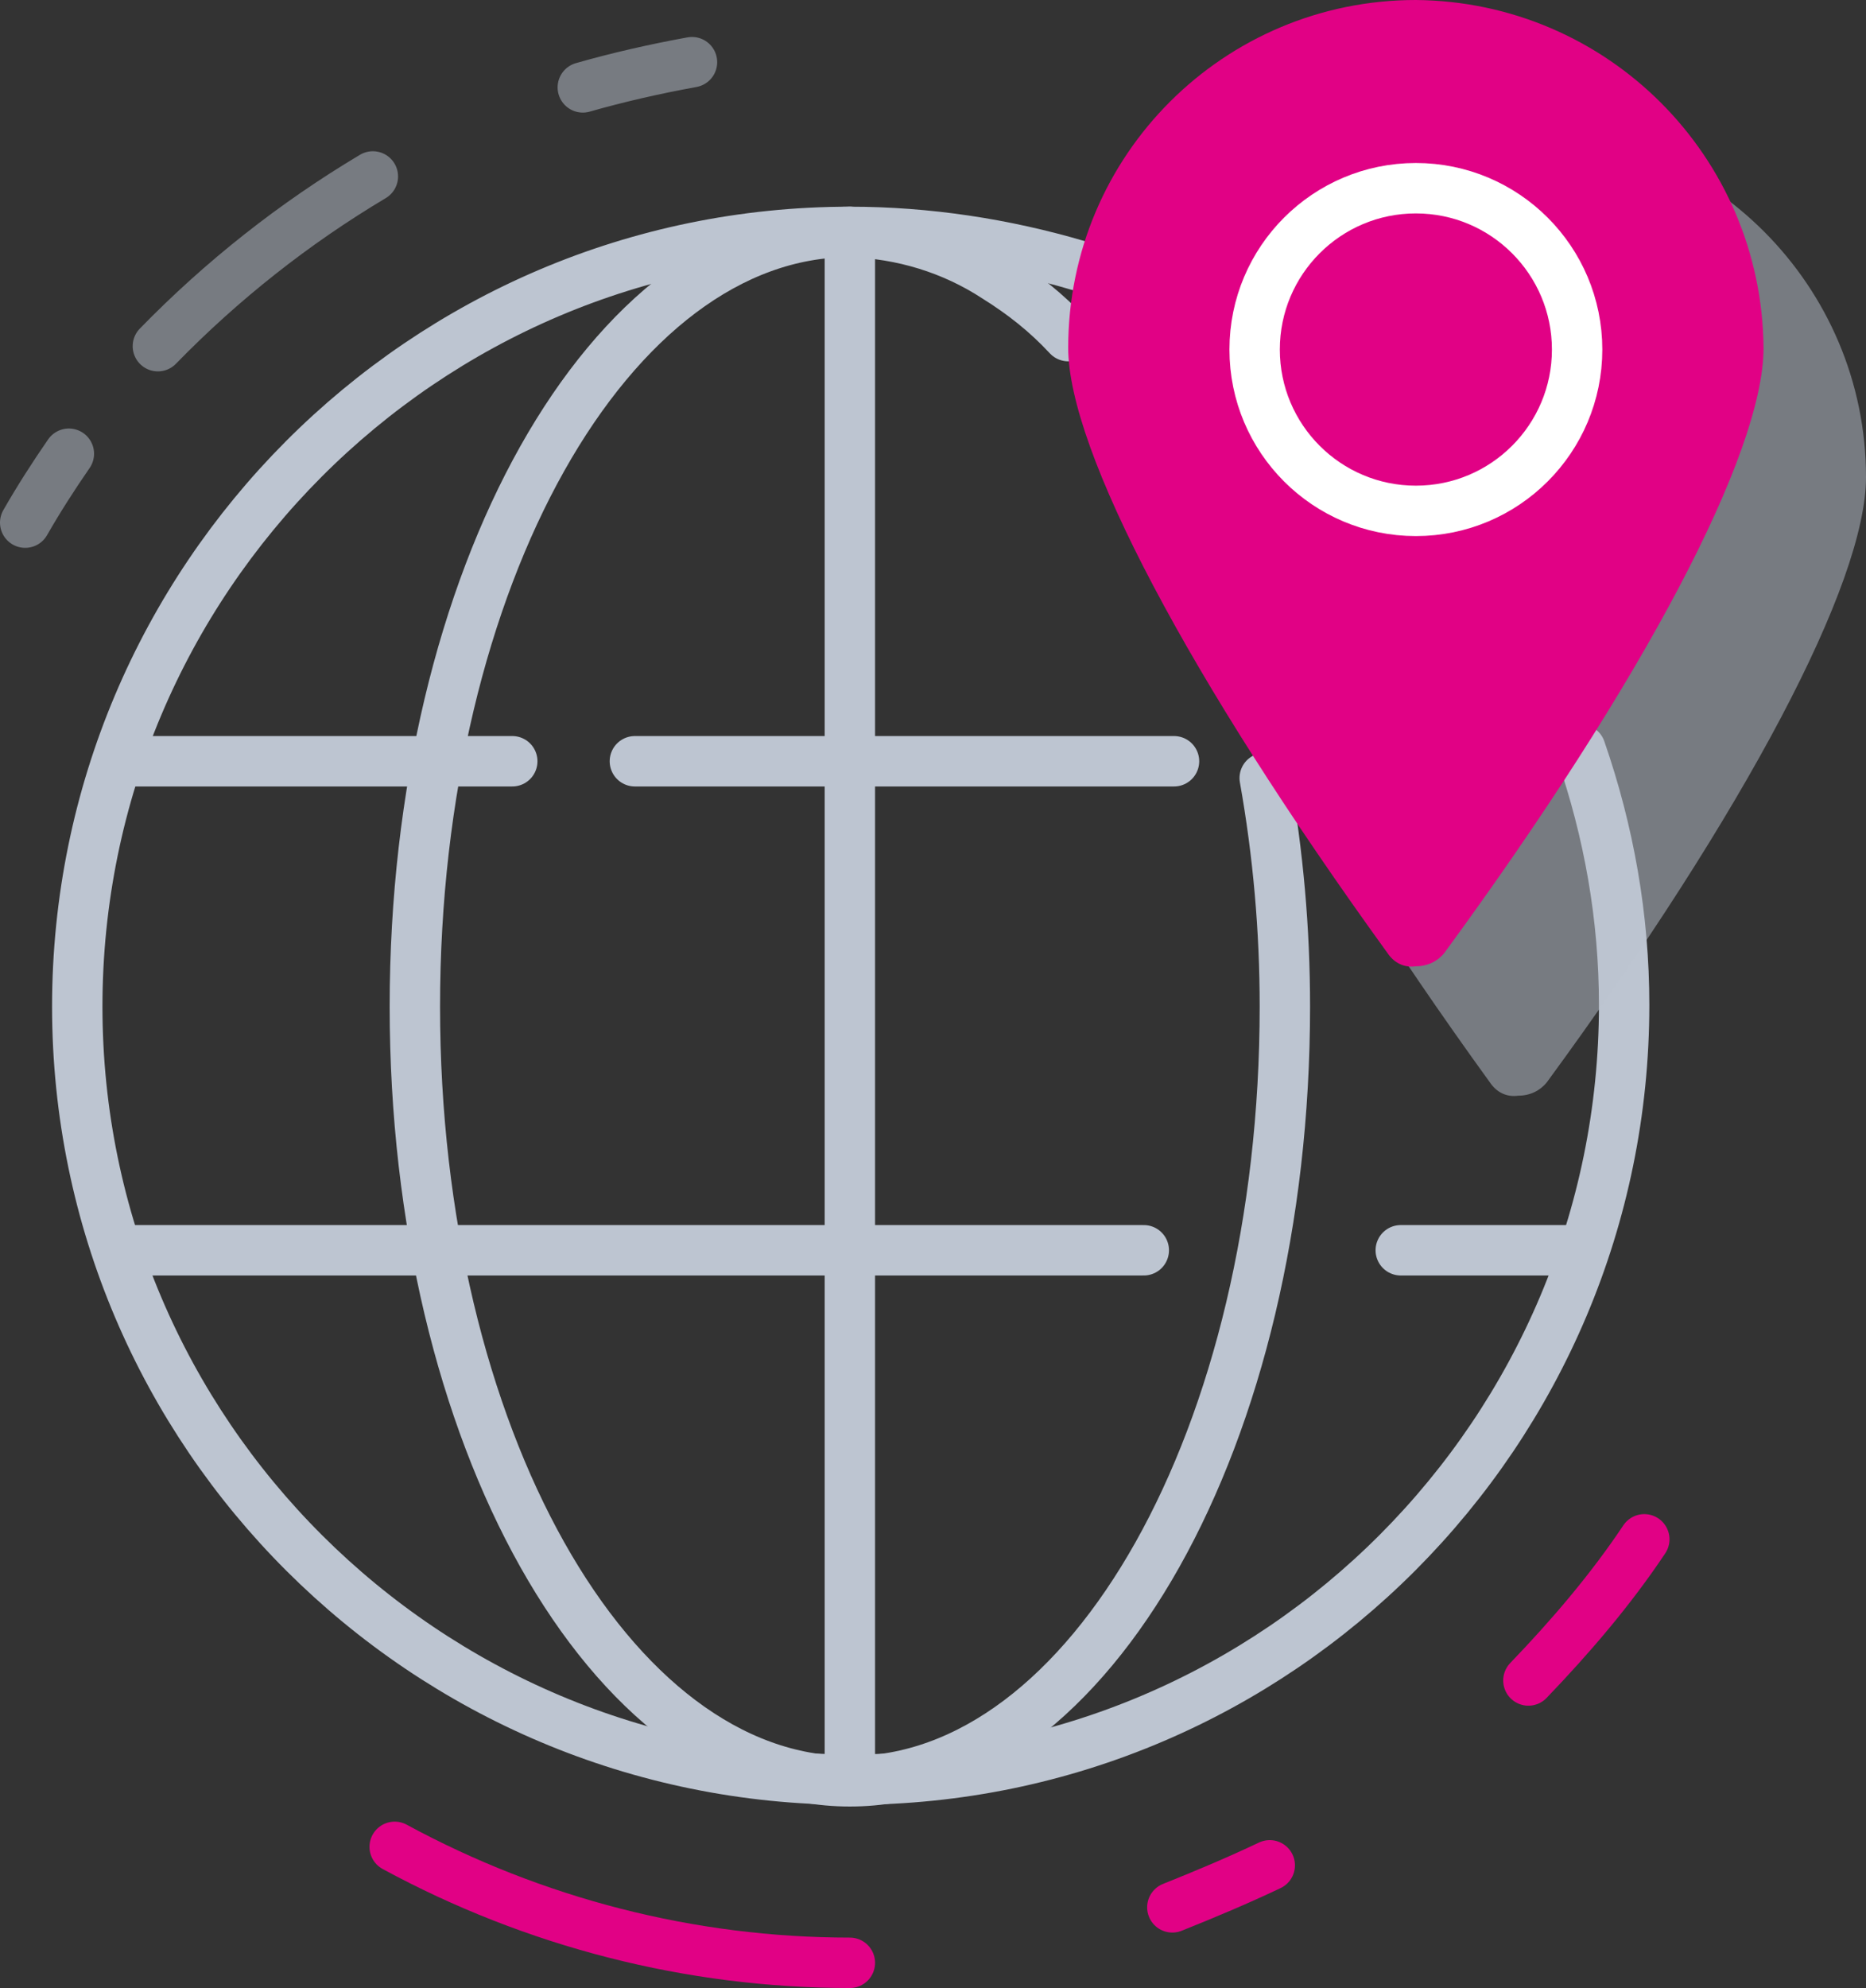 <?xml version="1.0" encoding="utf-8"?>
<!-- Generator: Adobe Illustrator 24.1.3, SVG Export Plug-In . SVG Version: 6.00 Build 0)  -->
<svg version="1.1" id="图层_1" xmlns="http://www.w3.org/2000/svg" xmlns:xlink="http://www.w3.org/1999/xlink" x="0px" y="0px"
	 viewBox="0 0 111.1 118.3" style="enable-background:new 0 0 111.1 118.3;" xml:space="preserve">
<rect x="0" y="0" width="111.1" height="118.3" fill="#333333" stroke="none"/>
<style type="text/css">
	.st0{fill:none;stroke:#E10185;stroke-width:3;stroke-linecap:round;stroke-linejoin:round;stroke-miterlimit:10;}
	
		.st1{opacity:0.5;fill:none;stroke:#BDC5D1;stroke-width:3;stroke-linecap:round;stroke-linejoin:round;stroke-miterlimit:10;enable-background:new    ;}
	.st2{fill:#E10185;stroke:#E10185;stroke-width:3;stroke-linecap:round;stroke-linejoin:round;stroke-miterlimit:10;}
	.st3{fill:none;stroke:#BDC5D1;stroke-width:3;stroke-linecap:round;stroke-linejoin:round;stroke-miterlimit:10;}
	.st4{opacity:0.5;fill:#BDC5D1;enable-background:new    ;}
	.st5{fill:#E10185;}
	.st6{fill:none;stroke:#FFFFFF;stroke-width:3;stroke-linecap:round;stroke-linejoin:round;stroke-miterlimit:10;}
</style>
<g id="icon-8" transform="translate(-6.8 -1.6)">
	<path id="Path_1" class="st0" d="M104.7,93.2c-2,3-4.4,5.8-6.9,8.4"/>
	<path id="Path_2" class="st1" d="M41.5,6.8c2.1-0.6,4.3-1.1,6.5-1.5"/>
	<path id="Path_3" class="st1" d="M16.2,22.2c3.8-3.9,8.1-7.3,12.8-10.1"/>
	<path id="Path_4" class="st1" d="M8.3,32.7c0.8-1.4,1.7-2.8,2.6-4.1"/>
	<path id="Path_5" class="st0" d="M57.4,118.4c-9.5,0-18.8-2.4-27.1-6.9"/>
	<path id="Path_6" class="st2" d="M82.4,112.6c-1.9,0.9-3.8,1.7-5.8,2.5"/>
	<g id="Group_1">
		<line id="Line_1" class="st3" x1="44.6" y1="46.9" x2="76.7" y2="46.9"/>
		<line id="Line_2" class="st3" x1="14.1" y1="46.9" x2="37.3" y2="46.9"/>
		<line id="Line_3" class="st3" x1="14.1" y1="76" x2="74.9" y2="76"/>
		<line id="Line_4" class="st3" x1="90.2" y1="76" x2="100.8" y2="76"/>
	</g>
	<line id="Line_5" class="st3" x1="57.4" y1="15.4" x2="57.4" y2="107.5"/>
	<path id="Path_7" class="st3" d="M71,17.4c-4.4-1.3-9-2-13.6-2c-25.4,0-46,20.7-46,46.1c0,25.4,20.7,46,46.1,46s46-20.7,46-46.1
		c0-5.2-0.9-10.3-2.6-15.2"/>
	<path id="Path_8" class="st3" d="M70.4,21.6c-1.3-1.4-2.7-2.5-4.3-3.5c-2.6-1.7-5.6-2.6-8.7-2.7c-14.3,0-25.9,20.6-25.9,46.1
		s11.6,46.1,25.9,46.1S83.3,87,83.3,61.5c0-4.6-0.4-9.1-1.2-13.6"/>
	<path id="Path_9" class="st4" d="M97.2,9.3c-11.4,0-20.7,9.2-20.7,20.7c0,0,0,0,0,0c0,6.1,7.2,19.7,19,36c0.4,0.6,1,0.9,1.7,0.8
		c0.7,0,1.3-0.3,1.7-0.8c11.8-16.1,19-29.7,19-36C117.9,18.6,108.6,9.3,97.2,9.3z"/>
	<path id="Path_10" class="st5" d="M91.1,1.6c-11.4,0-20.7,9.2-20.7,20.7c0,0,0,0,0,0c0,6.1,7.2,19.7,19,36c0.4,0.6,1,0.9,1.7,0.8
		c0.7,0,1.3-0.3,1.7-0.8c11.8-16.1,19-29.7,19-36C111.7,10.9,102.5,1.7,91.1,1.6z"/>
	<circle id="Ellipse_1" class="st6" cx="91.1" cy="22.4" r="9.6"/>
</g>
</svg>
